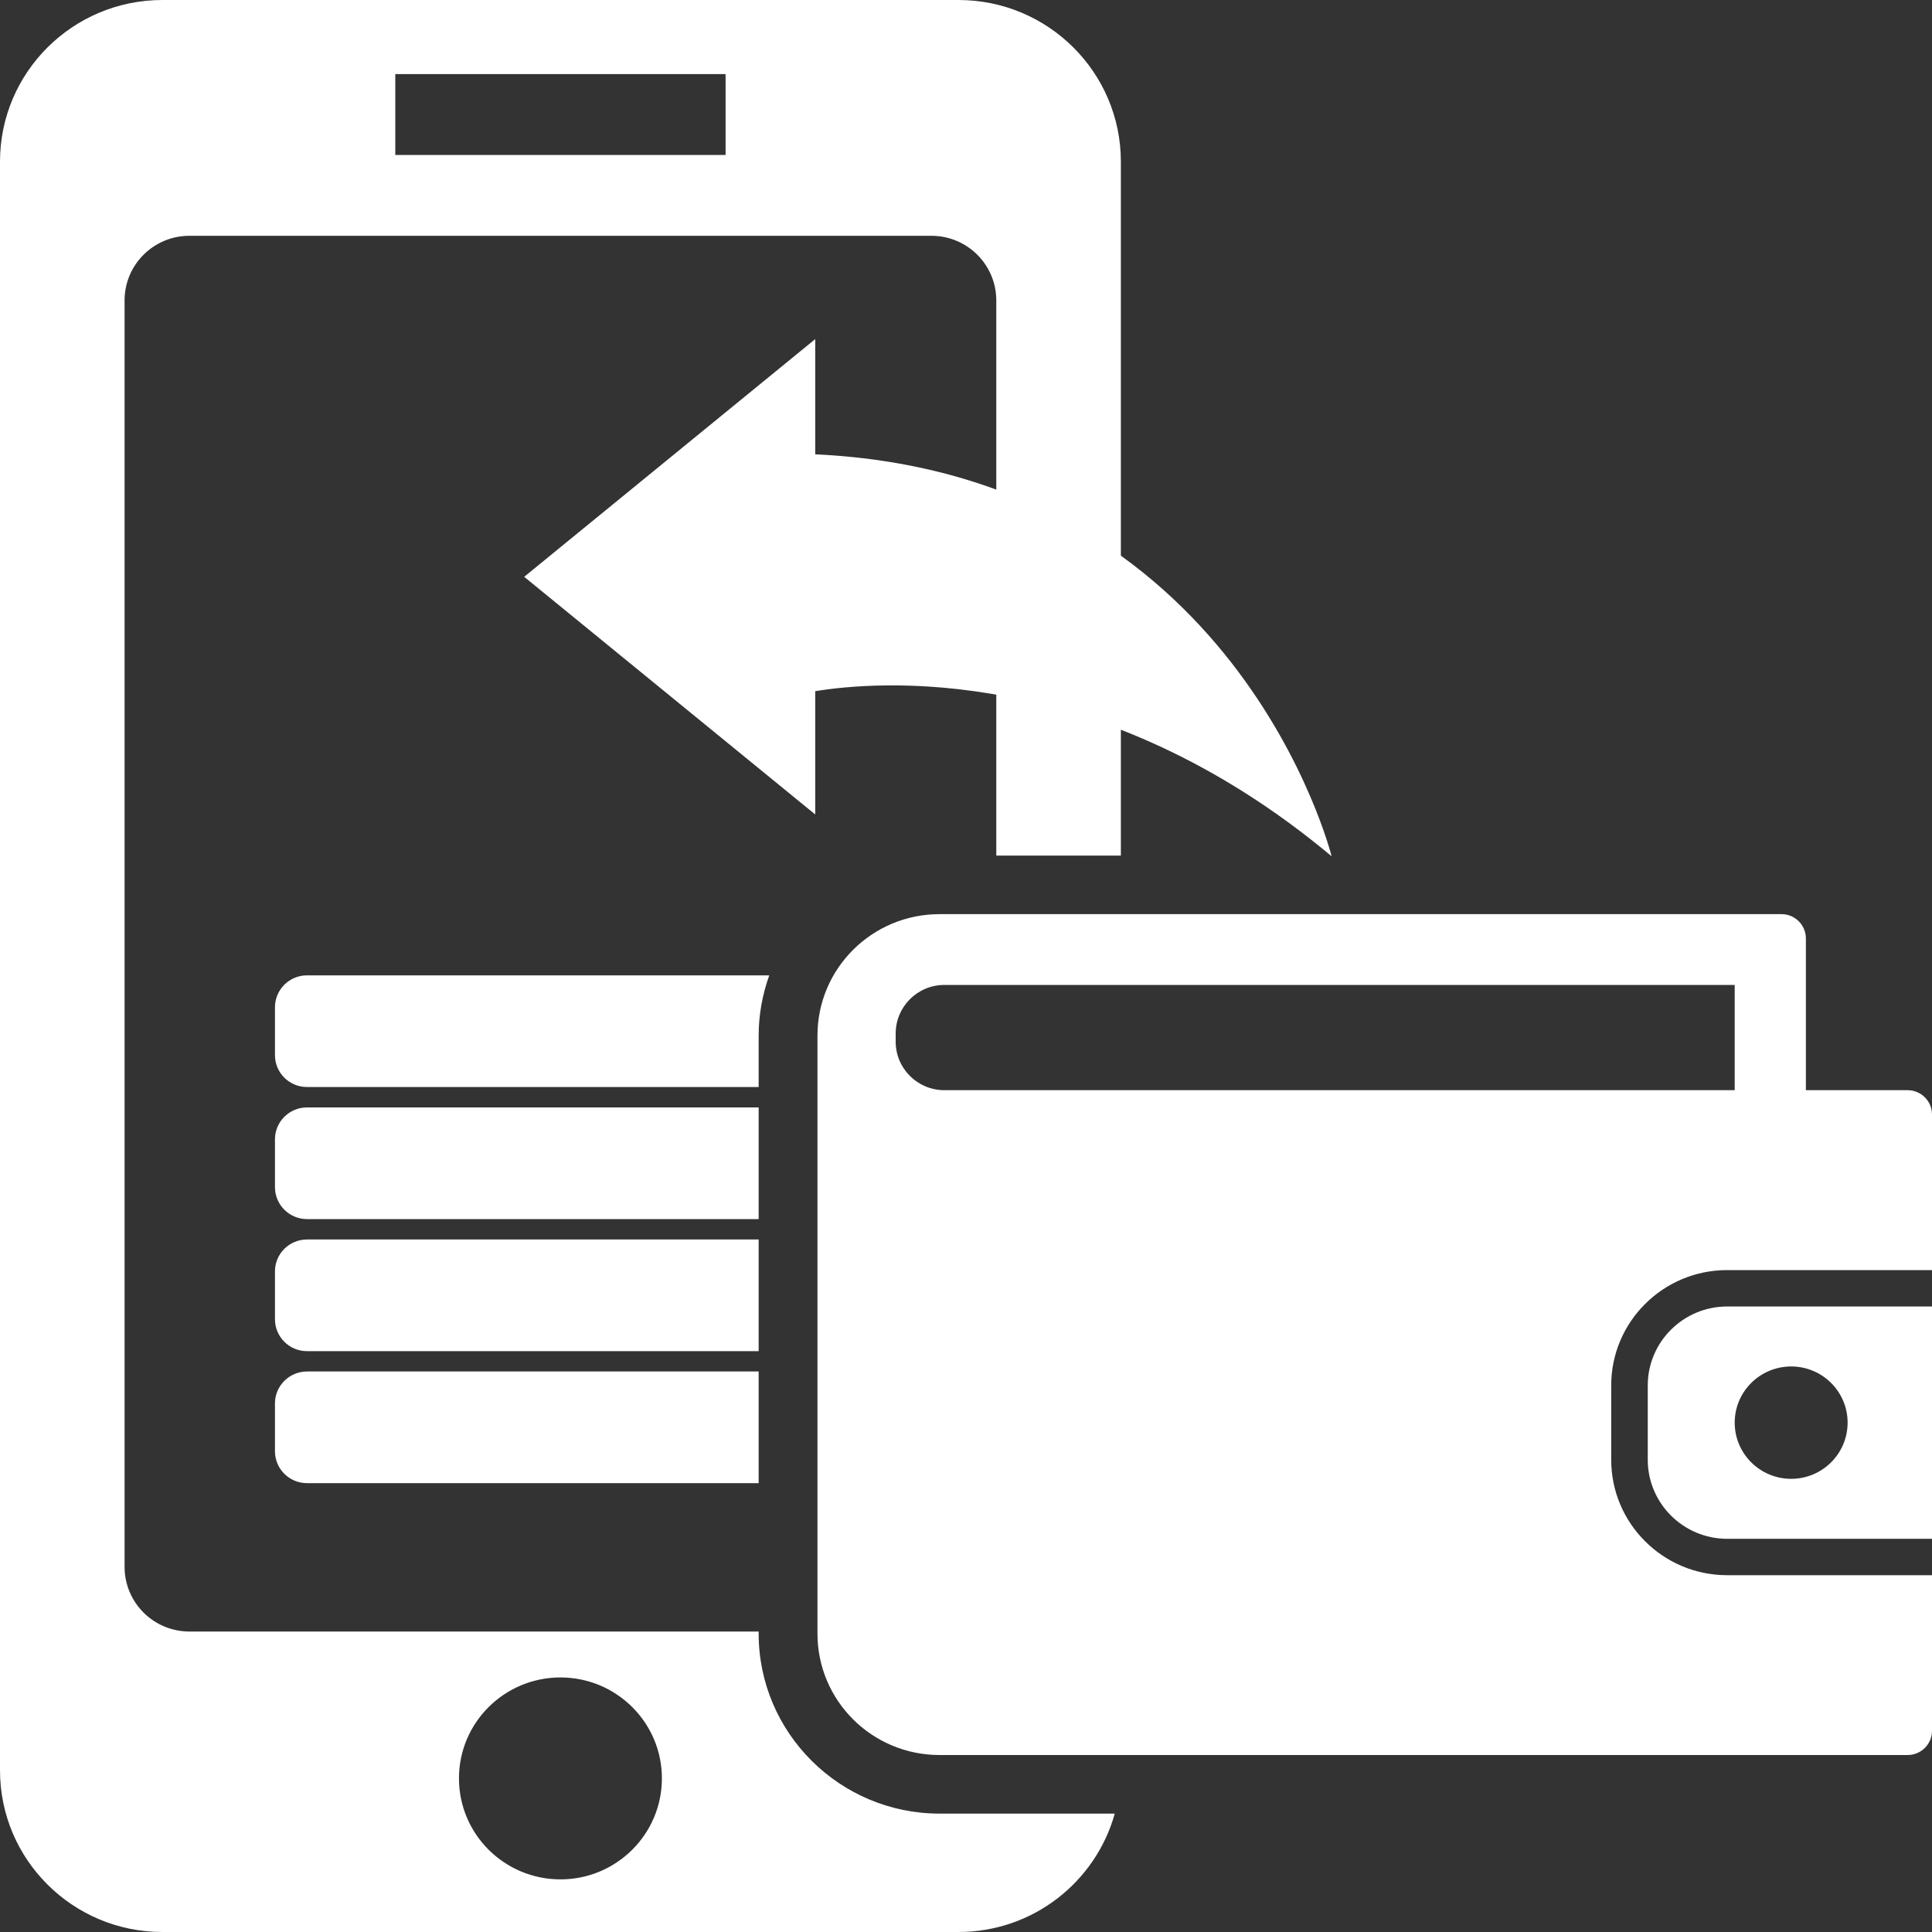 <?xml version="1.0" standalone="no"?>
<!-- Generator: Adobe Fireworks 10, Export SVG Extension by Aaron Beall (http://fireworks.abeall.com) . Version: 0.6.1  -->
<!DOCTYPE svg PUBLIC "-//W3C//DTD SVG 1.1//EN" "http://www.w3.org/Graphics/SVG/1.1/DTD/svg11.dtd">
<svg id="Icons.fw-mobile-wallet" viewBox="0 0 25 25" style="background-color:#ffffff00" version="1.1"
	xmlns="http://www.w3.org/2000/svg" xmlns:xlink="http://www.w3.org/1999/xlink" xml:space="preserve"
	x="0px" y="0px" width="25px" height="25px"
>
	<rect x="0" y="0" width="25" height="25" fill="#333333" stroke="none"/>
	<g>
		<path d="M 14.504 11.071 L 14.504 2.092 C 14.504 0.937 13.563 0 12.402 0 L 2.102 0 C 0.941 0 0 0.937 0 2.092 L 0 22.908 C 0 24.063 0.941 25 2.102 25 L 12.402 25 C 13.367 25 14.179 24.351 14.425 23.468 L 12.158 23.468 C 10.867 23.468 9.817 22.423 9.817 21.139 L 9.817 21.112 L 2.452 21.112 C 1.988 21.112 1.612 20.738 1.612 20.275 L 1.612 3.888 C 1.612 3.425 1.988 3.051 2.452 3.051 L 12.051 3.051 C 12.516 3.051 12.892 3.425 12.892 3.888 L 12.892 11.071 L 14.504 11.071 ZM 7.252 21.706 C 7.977 21.706 8.565 22.291 8.565 23.012 C 8.565 23.734 7.977 24.319 7.252 24.319 C 6.527 24.319 5.939 23.734 5.939 23.012 C 5.939 22.291 6.527 21.706 7.252 21.706 ZM 9.389 2.005 L 5.115 2.005 L 5.115 0.959 L 9.389 0.959 L 9.389 2.005 Z" fill="#ffffff"/>
		<path d="M 17.231 11.08 C 17.231 11.08 15.999 6.132 10.549 5.879 L 10.549 4.388 L 6.783 7.464 L 10.549 10.539 L 10.549 8.944 C 11.323 8.816 14.214 8.558 17.231 11.08 Z" fill="#ffffff"/>
		<path d="M 3.973 14.066 L 9.817 14.066 L 9.817 13.4 C 9.817 13.127 9.867 12.865 9.954 12.621 L 3.973 12.621 C 3.744 12.621 3.558 12.806 3.558 13.034 L 3.558 13.654 C 3.558 13.882 3.744 14.066 3.973 14.066 Z" fill="#ffffff"/>
		<path d="M 9.817 17.747 L 3.973 17.747 C 3.744 17.747 3.558 17.932 3.558 18.16 L 3.558 18.779 C 3.558 19.008 3.744 19.192 3.973 19.192 L 9.817 19.192 L 9.817 17.747 Z" fill="#ffffff"/>
		<path d="M 3.973 17.484 L 9.817 17.484 L 9.817 16.039 L 3.973 16.039 C 3.744 16.039 3.558 16.223 3.558 16.452 L 3.558 17.071 C 3.558 17.299 3.744 17.484 3.973 17.484 Z" fill="#ffffff"/>
		<path d="M 3.973 15.775 L 9.817 15.775 L 9.817 14.33 L 3.973 14.33 C 3.744 14.33 3.558 14.515 3.558 14.743 L 3.558 15.362 C 3.558 15.59 3.744 15.775 3.973 15.775 Z" fill="#ffffff"/>
		<g>
			<path d="M 24.684 14.107 L 23.368 14.107 L 23.368 13.4 L 23.368 13.4 L 23.368 12.143 C 23.368 11.97 23.227 11.829 23.053 11.829 L 21.789 11.829 L 14 11.829 L 12.158 11.829 C 11.285 11.829 10.578 12.532 10.578 13.4 L 10.578 21.139 C 10.578 22.007 11.285 22.71 12.158 22.71 L 12.526 22.71 L 21.789 22.71 L 24.684 22.71 C 24.859 22.71 25 22.569 25 22.396 L 25 20.383 L 22.349 20.383 C 21.521 20.383 20.849 19.713 20.849 18.89 L 20.849 17.927 C 20.849 17.104 21.521 16.435 22.349 16.435 L 25 16.435 L 25 14.422 C 25 14.248 24.859 14.107 24.684 14.107 ZM 22.447 14.107 L 12.221 14.107 C 11.872 14.107 11.59 13.826 11.59 13.479 L 11.59 13.374 C 11.59 13.027 11.872 12.745 12.221 12.745 L 22.447 12.745 L 22.447 14.107 Z" fill="#ffffff"/>
			<path d="M 21.322 17.927 L 21.322 18.89 C 21.322 19.453 21.783 19.912 22.349 19.912 L 25 19.912 L 25 16.906 L 22.349 16.906 C 21.783 16.906 21.322 17.364 21.322 17.927 ZM 23.178 17.682 C 23.581 17.682 23.908 18.008 23.908 18.409 C 23.908 18.81 23.581 19.136 23.178 19.136 C 22.774 19.136 22.447 18.81 22.447 18.409 C 22.447 18.008 22.774 17.682 23.178 17.682 Z" fill="#ffffff"/>
		</g>
	</g>
</svg>